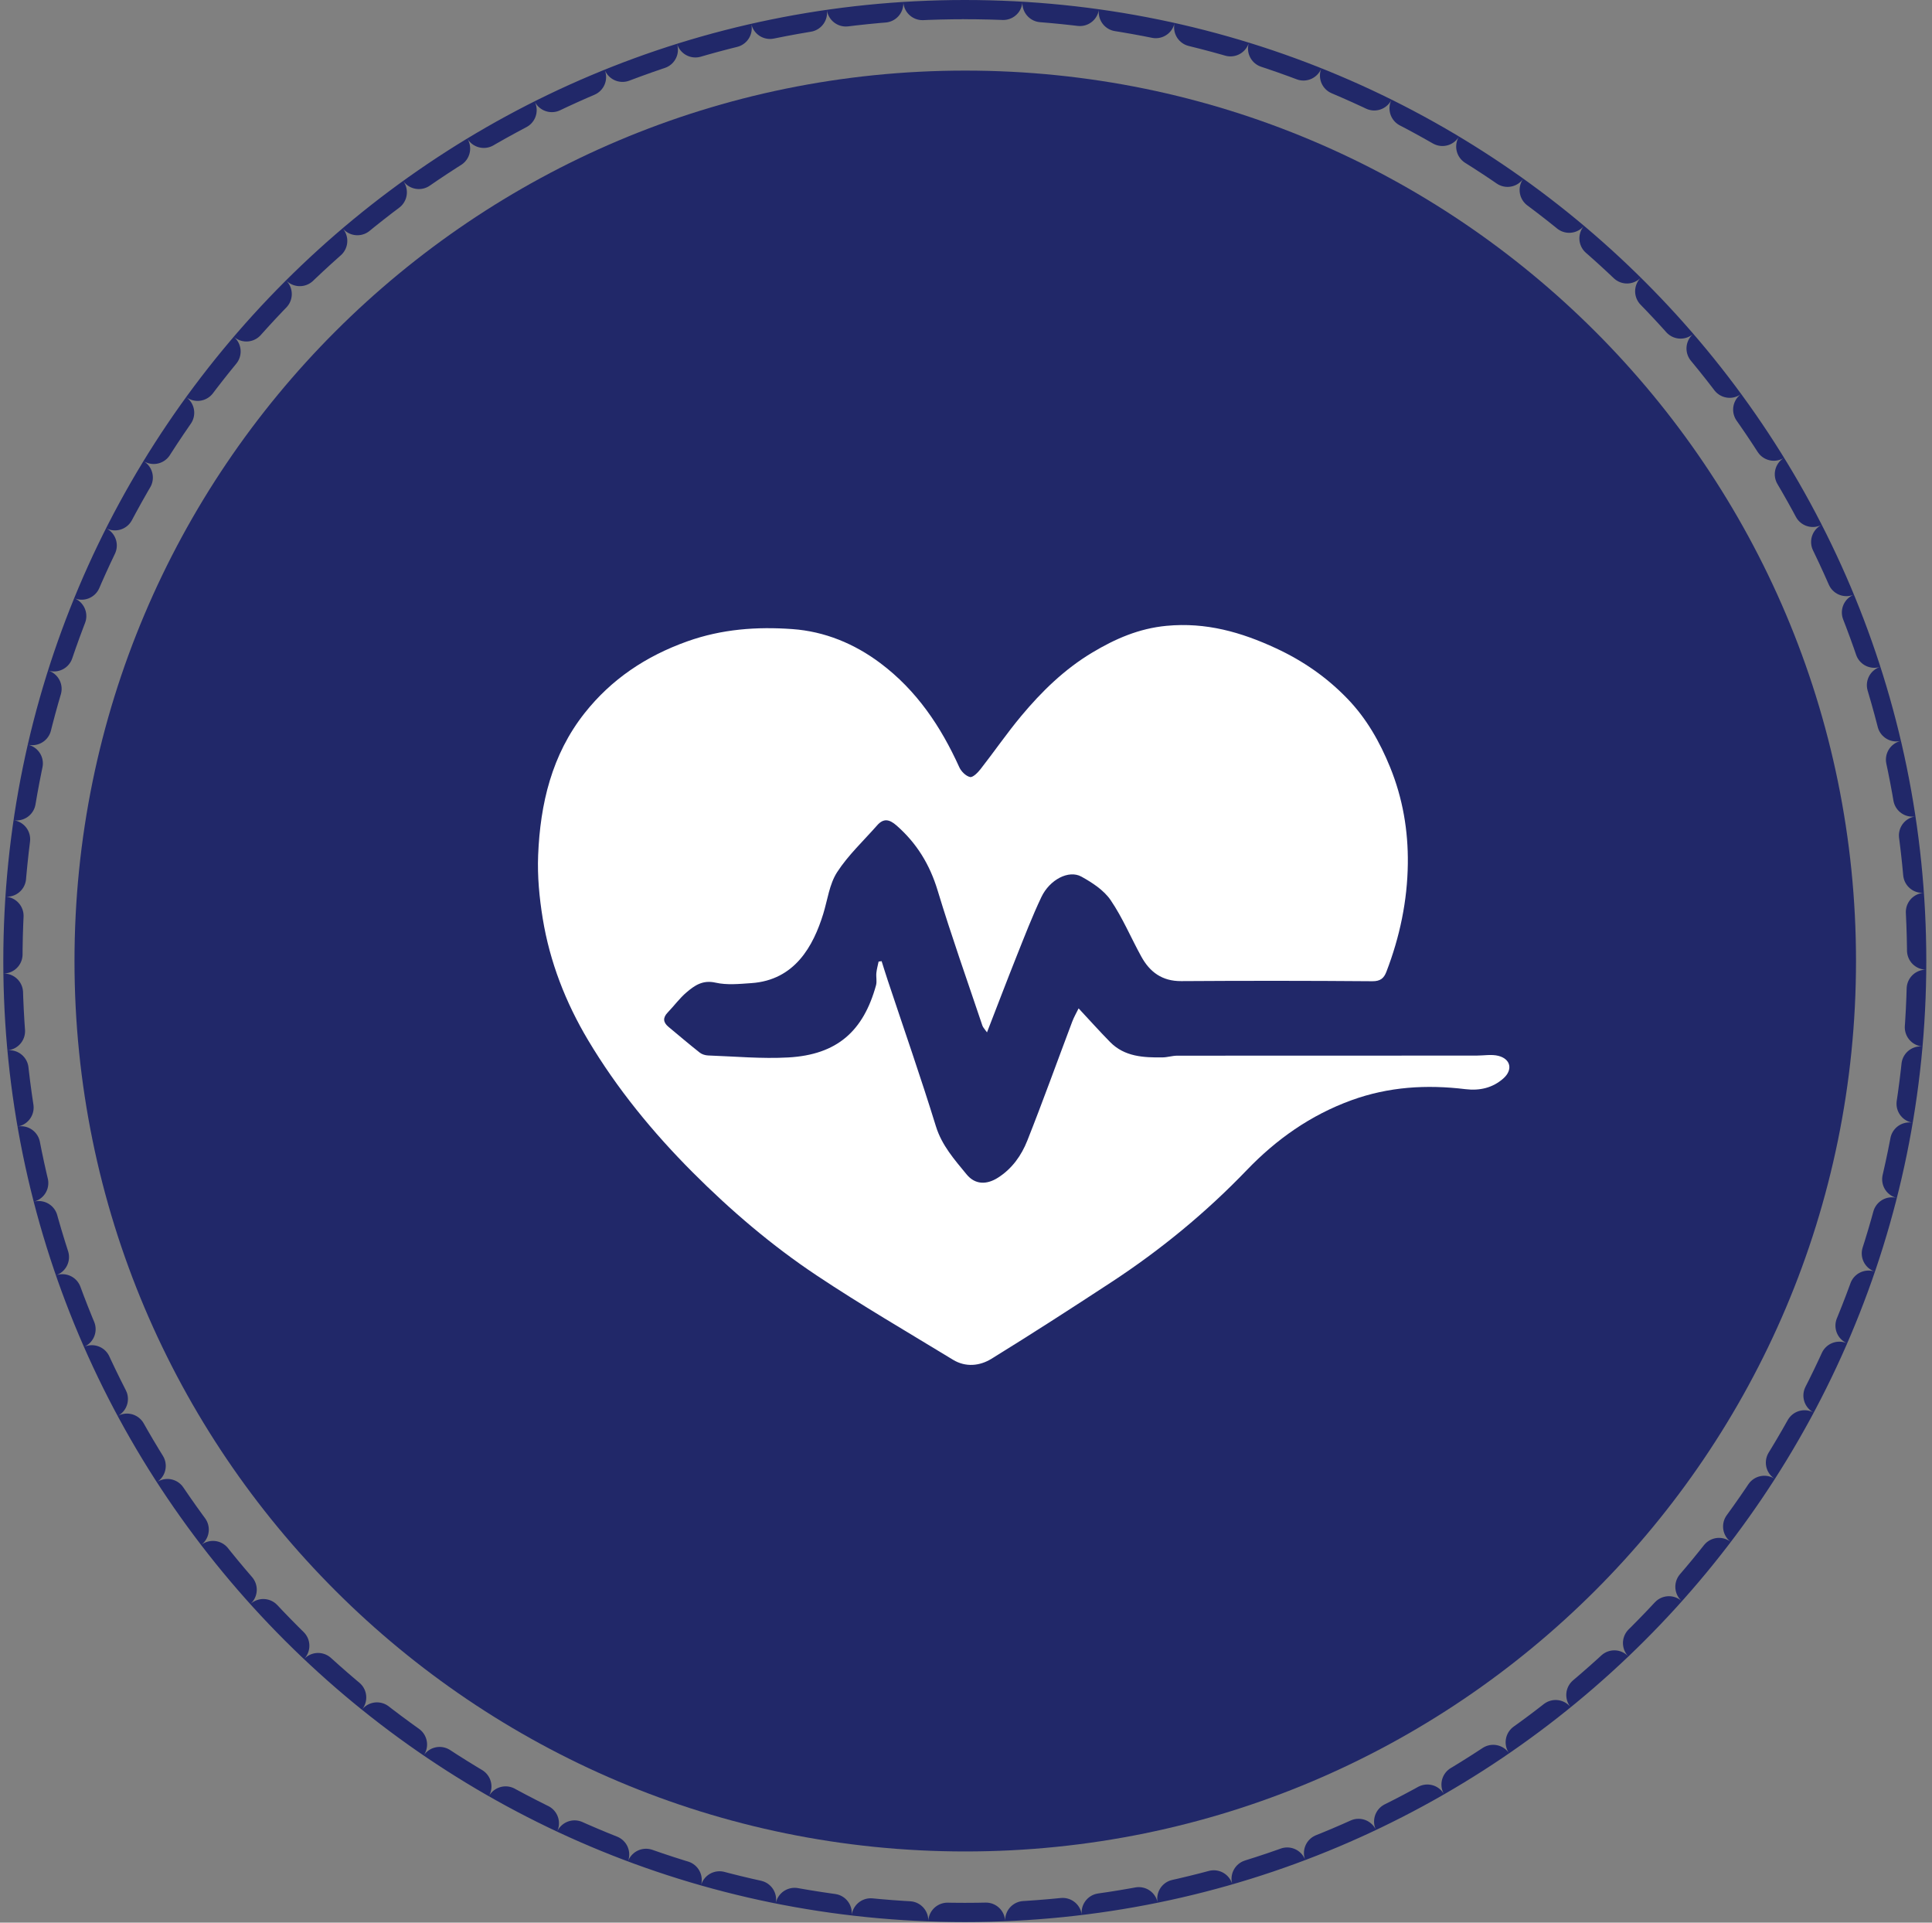 <svg xmlns="http://www.w3.org/2000/svg" width="201" height="200"><rect width="100%" height="100%" fill="#808080" stroke="none"/><defs><clipPath id="a"><path fill="#fff" d="M100.375 0c55.246 0 100.031 44.757 100.031 99.968 0 55.212-44.785 99.97-100.031 99.97C45.129 199.937.344 155.18.344 99.967.344 44.758 45.129 0 100.375 0z"/></clipPath></defs><path fill="#212869" d="M100.422 7.343c51.181 0 92.672 41.47 92.672 92.625 0 51.156-41.491 92.625-92.672 92.625S7.75 151.124 7.75 99.968c0-51.155 41.49-92.625 92.672-92.625z"/><path fill="none" stroke="#212869" stroke-dasharray="4 4" stroke-linecap="round" stroke-miterlimit="50" stroke-width="4" d="M100.375 0c55.246 0 100.031 44.757 100.031 99.968 0 55.212-44.785 99.97-100.031 99.97C45.129 199.937.344 155.18.344 99.967.344 44.758 45.129 0 100.375 0z" clip-path="url(&quot;#a&quot;)"/><path fill="#fff" d="M102.685 107.391c-.241-.348-.414-.509-.48-.705-1.571-4.679-3.228-9.334-4.656-14.055-.812-2.684-2.165-4.912-4.277-6.762-.734-.642-1.342-.782-2.017-.015-1.414 1.608-3.016 3.1-4.165 4.875-.804 1.241-.991 2.869-1.44 4.327-1.032 3.344-2.95 6.902-7.485 7.211-1.238.085-2.538.221-3.72-.048-1.339-.305-2.184.297-3.019 1.006-.726.617-1.296 1.407-1.96 2.097-.524.545-.482 1.025.08 1.493 1.082.9 2.153 1.812 3.257 2.684.228.18.577.283.875.294 2.779.099 5.57.361 8.335.206 5.089-.285 7.814-2.748 9.126-7.505.11-.403-.007-.86.036-1.288.04-.396.152-.786.232-1.179l.314-.043c.213.67.42 1.342.642 2.01 1.68 5.05 3.437 10.078 5.005 15.162.619 2.004 1.937 3.473 3.195 5.009.875 1.069 2.07 1.099 3.256.346 1.48-.938 2.448-2.32 3.059-3.86 1.626-4.098 3.115-8.248 4.672-12.372.182-.483.447-.936.665-1.385 1.152 1.234 2.19 2.397 3.283 3.507 1.504 1.527 3.477 1.62 5.462 1.592.506-.007 1.01-.178 1.515-.178 10.38-.011 20.761-.009 31.141-.009.761 0 1.562-.154 2.274.027 1.294.33 1.514 1.46.524 2.342-1.121 1-2.48 1.301-3.953 1.123-4.041-.49-7.976-.258-11.855 1.15-4.265 1.55-7.82 4.07-10.888 7.264-4.247 4.421-8.953 8.292-14.091 11.66-4.129 2.705-8.277 5.384-12.481 7.974-1.21.747-2.678.904-4 .099-4.747-2.893-9.562-5.691-14.182-8.77-4.67-3.111-8.935-6.755-12.889-10.716-4.165-4.173-7.884-8.715-10.893-13.761-2.338-3.919-3.983-8.146-4.717-12.643-.354-2.17-.566-4.404-.478-6.595.216-5.34 1.415-10.457 4.837-14.783 2.776-3.508 6.35-5.914 10.669-7.457 3.605-1.287 7.251-1.546 10.942-1.28 3.357.241 6.442 1.51 9.148 3.538 3.795 2.843 6.311 6.614 8.223 10.839.196.434.681.914 1.116 1.012.289.064.806-.455 1.086-.815 1.43-1.828 2.746-3.745 4.232-5.527 2.13-2.555 4.505-4.875 7.408-6.612 2.383-1.426 4.838-2.501 7.711-2.774 4.102-.39 7.771.653 11.406 2.343 2.82 1.31 5.274 3.016 7.411 5.23 2.007 2.077 3.374 4.504 4.448 7.136 1.317 3.229 1.886 6.603 1.843 10.036-.047 3.857-.835 7.621-2.232 11.245-.253.655-.607.988-1.461.98-6.627-.053-13.255-.056-19.883-.012-1.996.013-3.27-.952-4.151-2.55-1.078-1.953-1.942-4.04-3.192-5.875-.701-1.03-1.91-1.821-3.046-2.447-1.309-.721-3.294.308-4.16 2.131-.954 2.009-1.753 4.09-2.578 6.155-1.02 2.56-1.999 5.136-3.079 7.918z"/></svg>